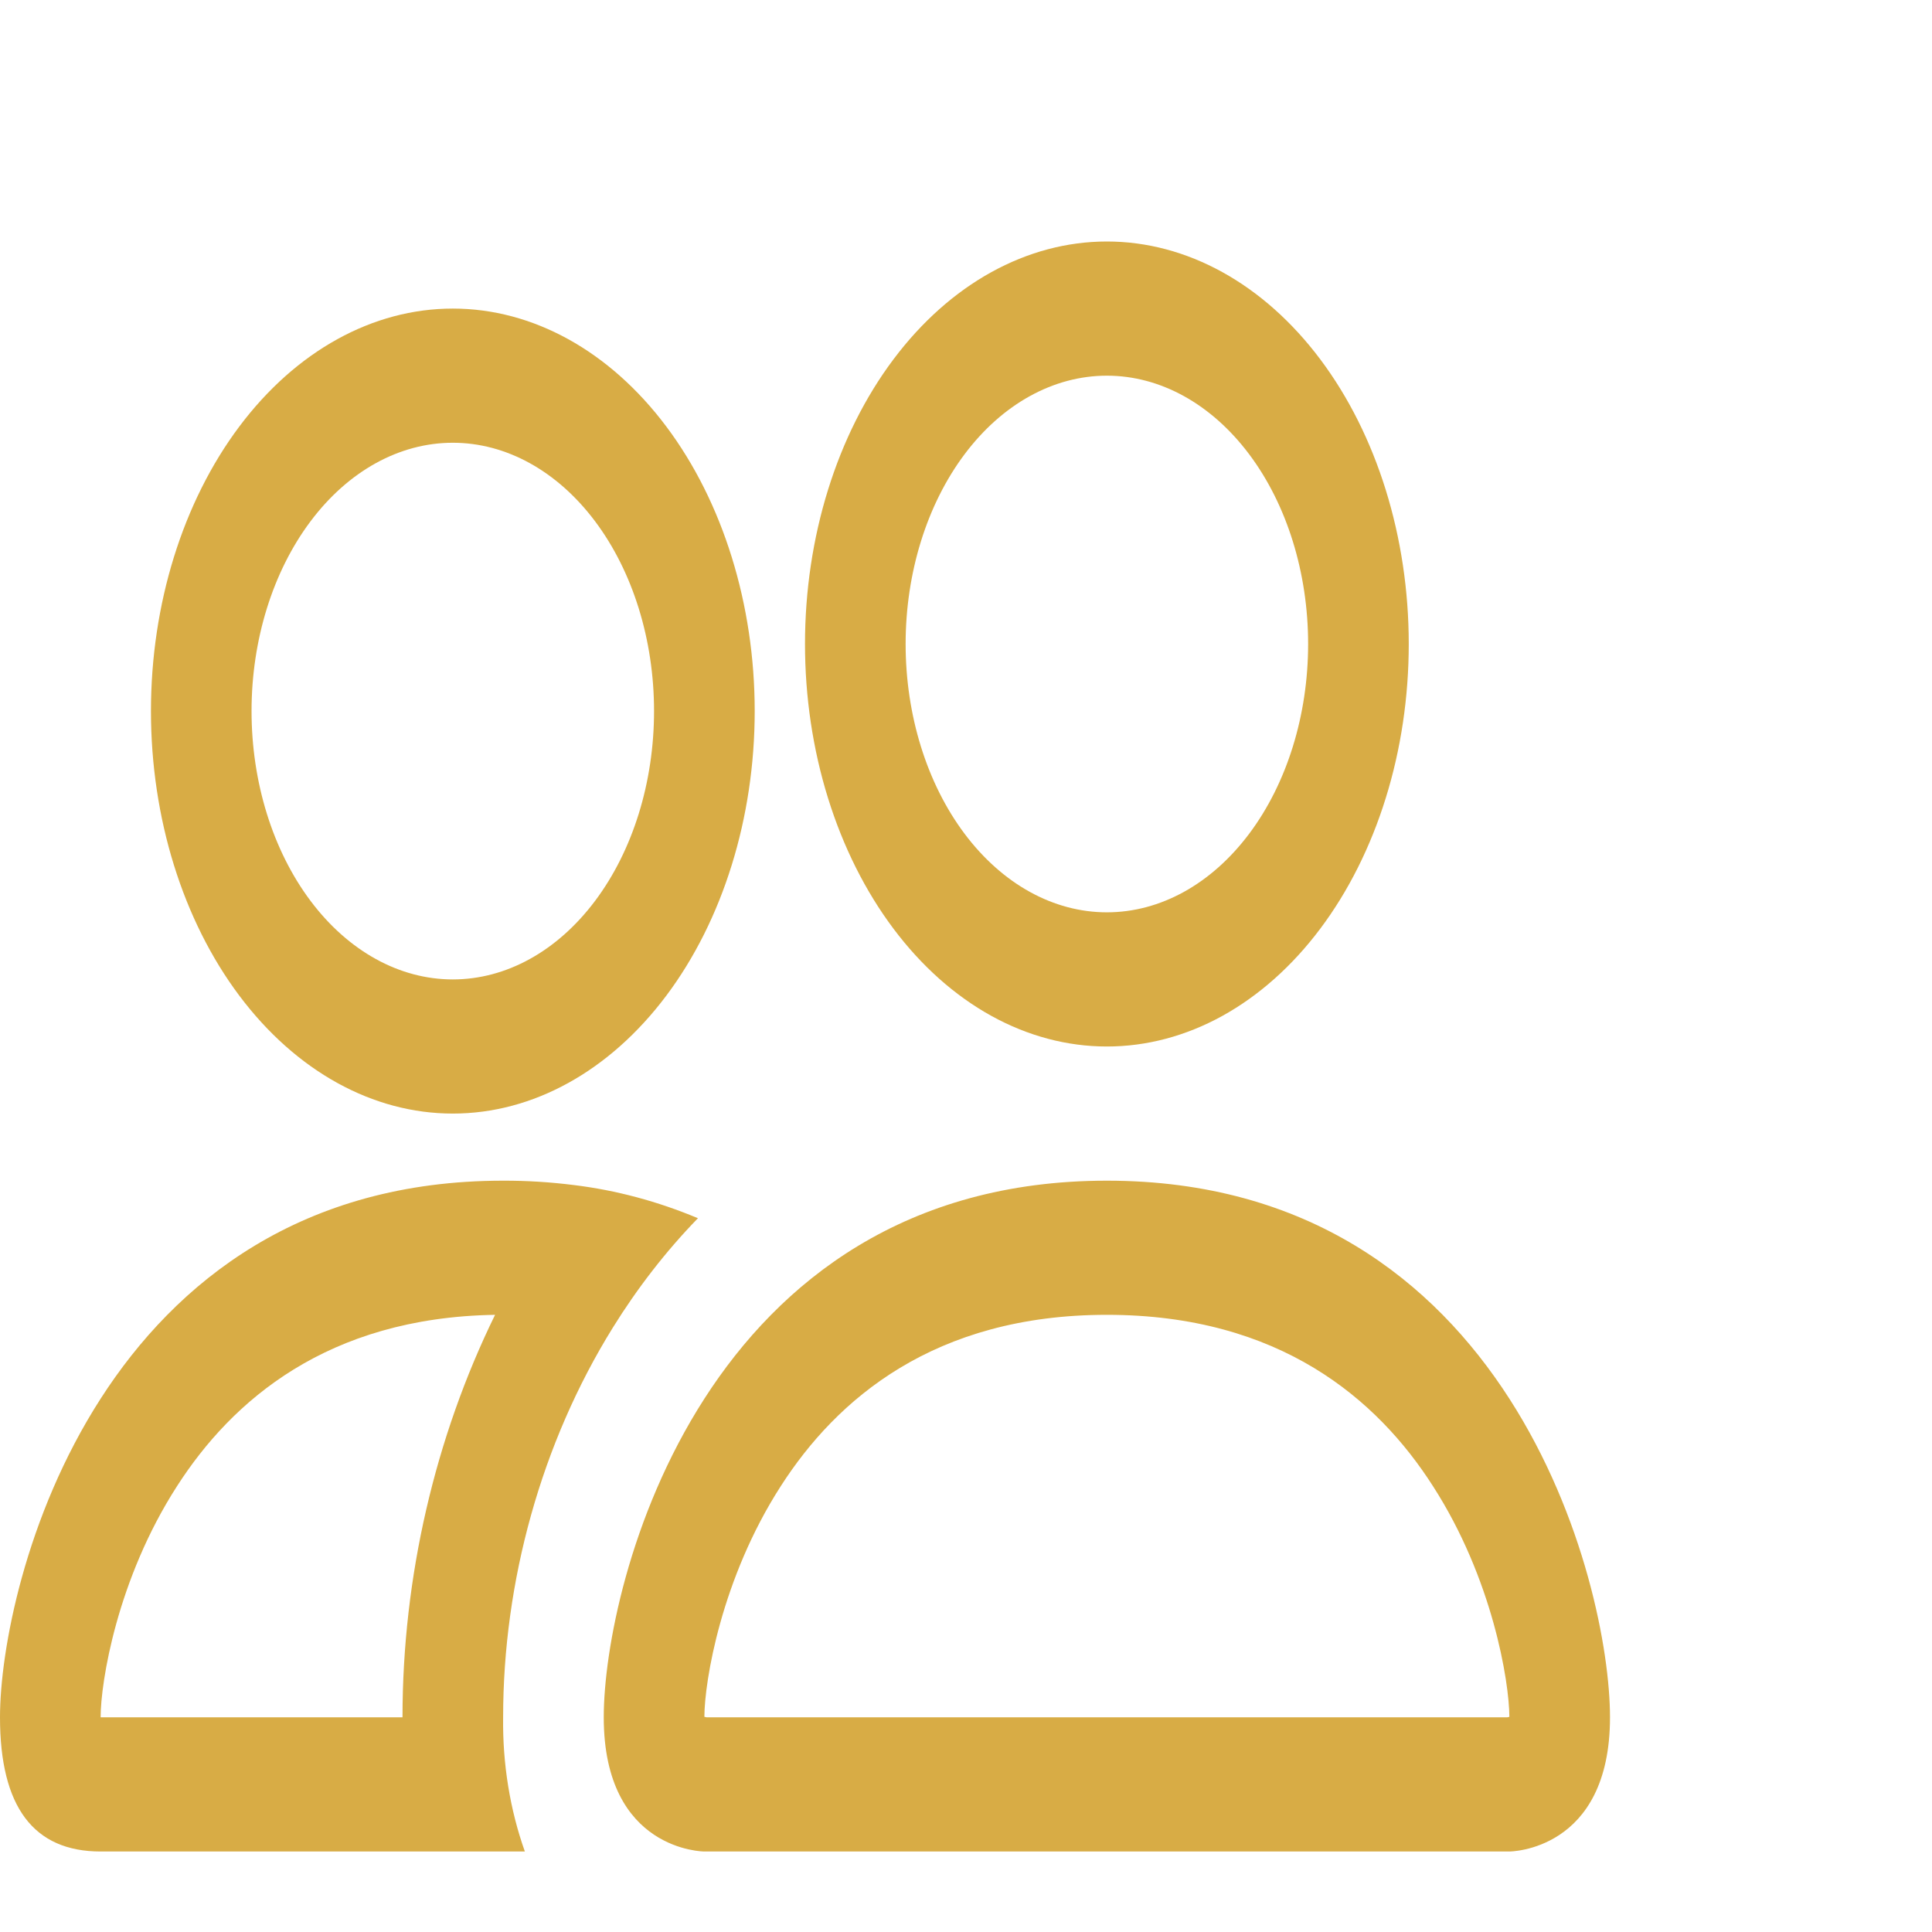 <svg width="60" height="60" viewBox="0 0 60 60" fill="none" xmlns="http://www.w3.org/2000/svg">
<path fill-rule="evenodd" clip-rule="evenodd" d="M46.875 57.5C46.875 57.5 50 57.5 50 53.333C50 49.167 46.875 36.667 34.375 36.667C21.875 36.667 18.75 49.167 18.75 53.333C18.75 57.5 21.875 57.5 21.875 57.5H46.875ZM21.944 53.333H46.806C46.821 53.331 46.836 53.328 46.85 53.325L46.875 53.317C46.869 52.217 46.353 49.025 44.5 46.15C42.775 43.454 39.744 40.833 34.375 40.833C29.009 40.833 25.978 43.458 24.25 46.15C22.397 49.025 21.878 52.221 21.875 53.317C21.898 53.322 21.921 53.328 21.944 53.333ZM34.375 28.333C36.033 28.333 37.622 27.455 38.794 25.893C39.967 24.33 40.625 22.21 40.625 20C40.625 17.79 39.967 15.67 38.794 14.107C37.622 12.545 36.033 11.667 34.375 11.667C32.717 11.667 31.128 12.545 29.956 14.107C28.784 15.67 28.125 17.79 28.125 20C28.125 22.21 28.784 24.33 29.956 25.893C31.128 27.455 32.717 28.333 34.375 28.333ZM43.75 20C43.75 21.642 43.508 23.267 43.036 24.784C42.565 26.3 41.875 27.678 41.004 28.839C40.134 30 39.1 30.92 37.963 31.549C36.825 32.177 35.606 32.5 34.375 32.5C33.144 32.5 31.925 32.177 30.787 31.549C29.65 30.92 28.616 30 27.746 28.839C26.875 27.678 26.185 26.3 25.714 24.784C25.242 23.267 25 21.642 25 20C25 16.685 25.988 13.505 27.746 11.161C29.504 8.817 31.889 7.5 34.375 7.5C36.861 7.5 39.246 8.817 41.004 11.161C42.762 13.505 43.75 16.685 43.75 20ZM21.675 37.833C20.425 37.309 19.136 36.964 17.831 36.804C17.098 36.711 16.362 36.665 15.625 36.667C3.125 36.667 0 49.167 0 53.333C0 56.112 1.041 57.5 3.125 57.5H16.3C15.837 56.199 15.606 54.773 15.625 53.333C15.625 49.125 16.803 44.825 19.031 41.233C19.791 40.008 20.675 38.862 21.675 37.833ZM15.375 40.833C10.162 40.917 7.203 43.5 5.5 46.15C3.634 49.042 3.125 52.246 3.125 53.333H12.5C12.5 48.979 13.509 44.642 15.375 40.833ZM4.688 22.083C4.688 18.768 5.675 15.589 7.433 13.245C9.192 10.9 11.576 9.583 14.062 9.583C16.549 9.583 18.933 10.9 20.692 13.245C22.45 15.589 23.438 18.768 23.438 22.083C23.438 25.398 22.45 28.578 20.692 30.922C18.933 33.266 16.549 34.583 14.062 34.583C11.576 34.583 9.192 33.266 7.433 30.922C5.675 28.578 4.688 25.398 4.688 22.083ZM14.062 13.75C12.405 13.75 10.815 14.628 9.643 16.191C8.471 17.754 7.812 19.873 7.812 22.083C7.812 24.294 8.471 26.413 9.643 27.976C10.815 29.539 12.405 30.417 14.062 30.417C15.72 30.417 17.31 29.539 18.482 27.976C19.654 26.413 20.312 24.294 20.312 22.083C20.312 19.873 19.654 17.754 18.482 16.191C17.31 14.628 15.72 13.75 14.062 13.75Z" fill="#D8AC45"/>
</svg>

